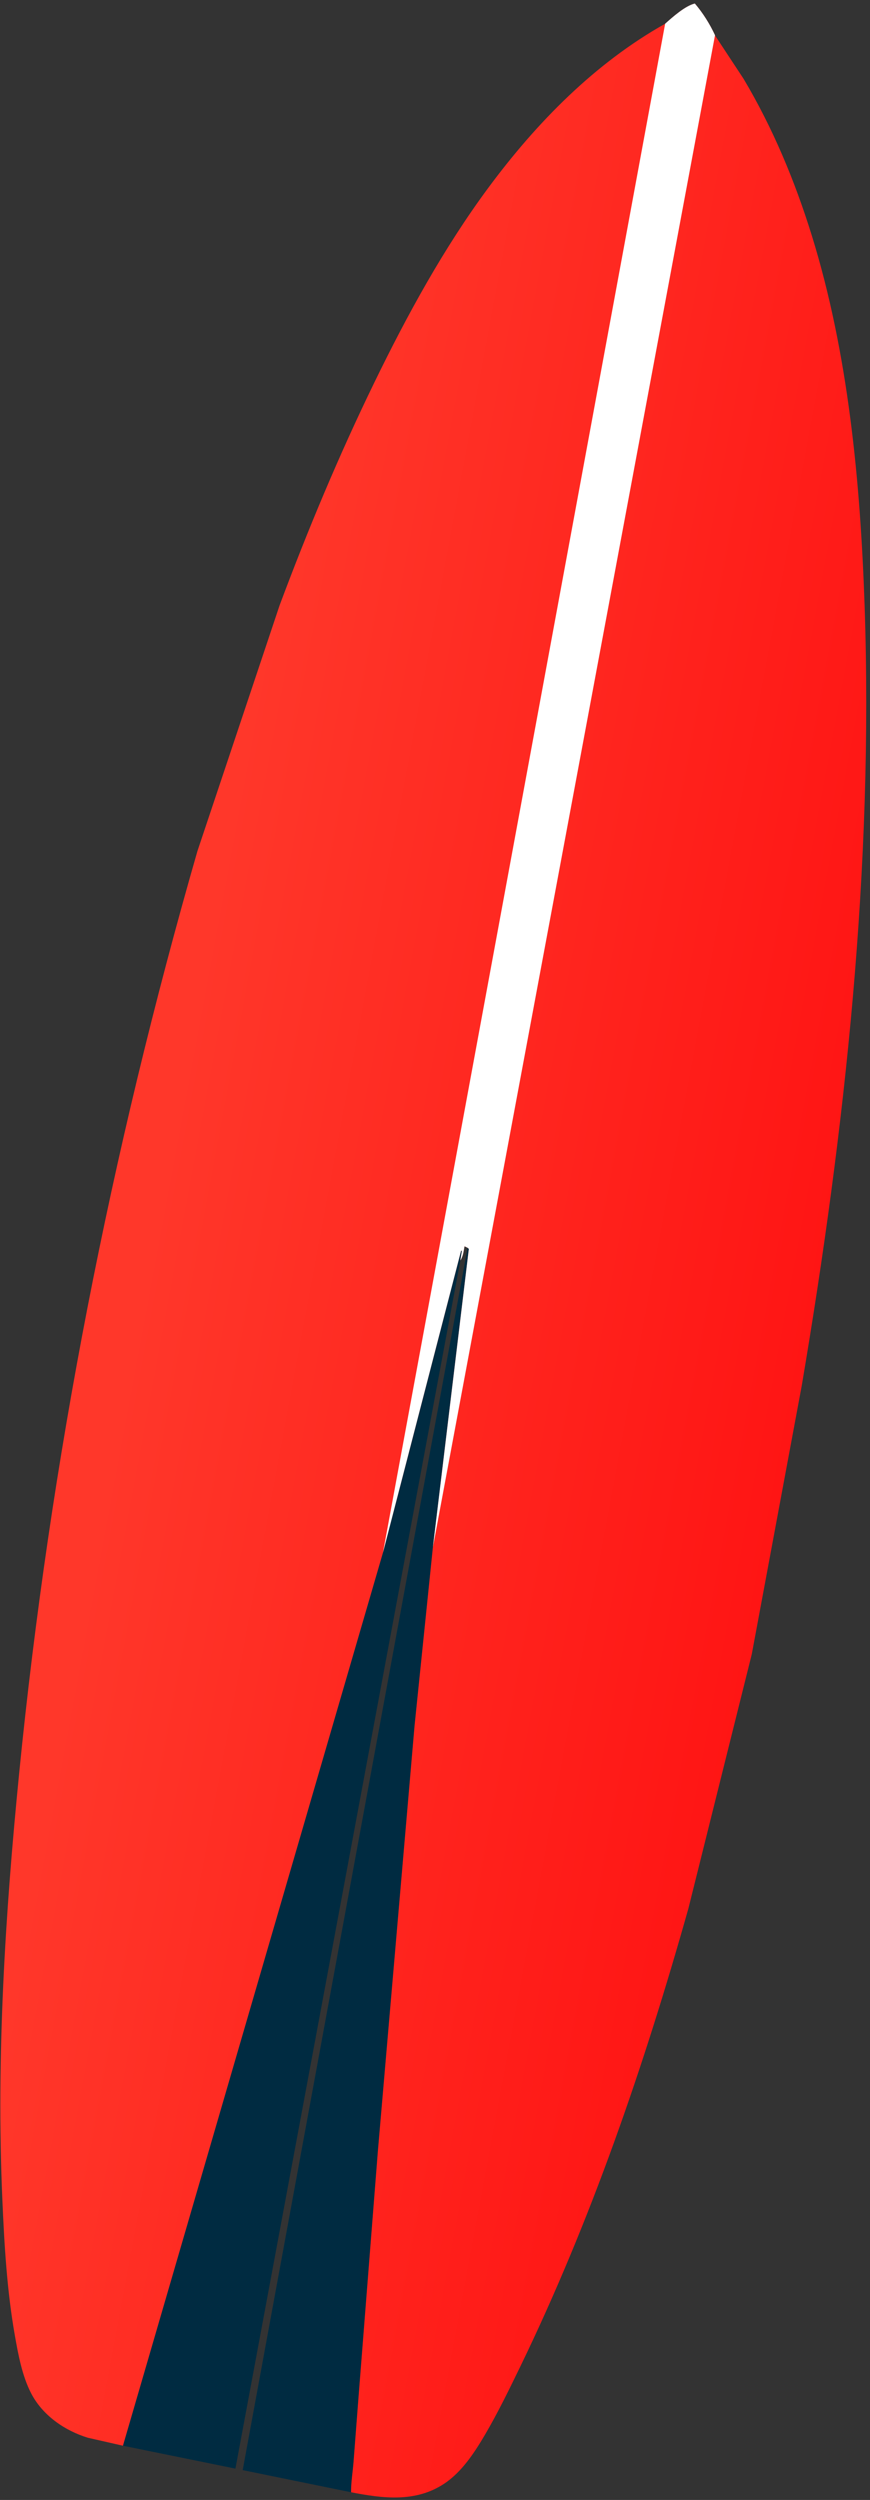 <svg width="218" height="626" viewBox="0 0 218 626" fill="none" xmlns="http://www.w3.org/2000/svg">
<rect x="0" y="0" width="218" height="626" fill="#333333" stroke="none"/>
<path d="M117.171 312.456L117.484 312.727L108.474 387.436L103.878 432.151L94.697 538.548L89.924 599.167L88.587 616.519C88.392 618.991 87.946 621.606 87.97 624.073L60.814 618.528L117.171 312.456Z" fill="#002B41"/>
<path d="M95.962 388.776L115.553 313.108L115.727 313.29L115.348 315.627L58.992 618.152L30.805 612.416L95.962 388.776Z" fill="#002B41"/>
<path d="M179.159 8.867L186.317 19.731C193.619 31.998 199.17 45.28 203.424 59.003C212.557 88.47 215.586 120.66 216.641 151.466C218.887 217.076 211.824 282.434 200.9 346.961L188.374 414.224L172.494 477.89C161.398 517.264 148.108 556.024 130.322 592.696C127.558 598.395 124.795 604.07 121.604 609.527C118.92 614.115 115.726 618.995 111.306 621.924C104.109 626.692 95.906 625.609 87.97 624.073C87.946 621.606 88.392 618.991 88.587 616.519L89.924 599.167L94.697 538.548L103.878 432.151L108.474 387.436L179.159 8.867Z" fill="url(#paint0_linear_0_177)"/>
<path d="M166.672 5.941C168.546 4.261 171.692 1.467 174.107 0.884C176.115 3.235 177.856 5.998 179.169 8.833L179.159 8.867L108.474 387.436L117.484 312.727L117.171 312.456L116.398 312.075C116.171 313.291 116.047 314.598 115.348 315.627L115.727 313.29L115.553 313.108L95.962 388.776L30.805 612.416L22.009 610.418C16.26 608.657 10.663 604.858 7.773 599.236C5.553 594.916 4.562 589.579 3.722 584.804C1.734 573.506 1.07 561.963 0.579 550.501C-0.944 514.931 1.292 479.403 4.803 444.021C12.563 365.825 27.789 288.392 49.472 213.118L70.053 151.603C77.188 132.505 84.907 114.066 93.803 95.778C102.033 78.861 111.237 62.053 122.373 47.009C134.472 30.665 149.126 15.775 166.672 5.941Z" fill="url(#paint1_linear_0_177)"/>
<path d="M166.672 5.941C168.546 4.261 171.692 1.467 174.107 0.884C176.115 3.235 177.856 5.998 179.169 8.833L179.159 8.867L108.474 387.436L117.484 312.727L117.171 312.456L116.398 312.075C116.171 313.291 116.047 314.598 115.348 315.627L115.727 313.29L115.553 313.108L95.962 388.776L166.672 5.941Z" fill="white"/>
<defs>
<linearGradient id="paint0_linear_0_177" x1="40.45" y1="294.52" x2="204.961" y2="325.143" gradientUnits="userSpaceOnUse">
<stop stop-color="#FF372A"/>
<stop offset="1" stop-color="#FF1514"/>
</linearGradient>
<linearGradient id="paint1_linear_0_177" x1="40.45" y1="294.52" x2="204.961" y2="325.143" gradientUnits="userSpaceOnUse">
<stop stop-color="#FF372A"/>
<stop offset="1" stop-color="#FF1514"/>
</linearGradient>
</defs>
</svg>
